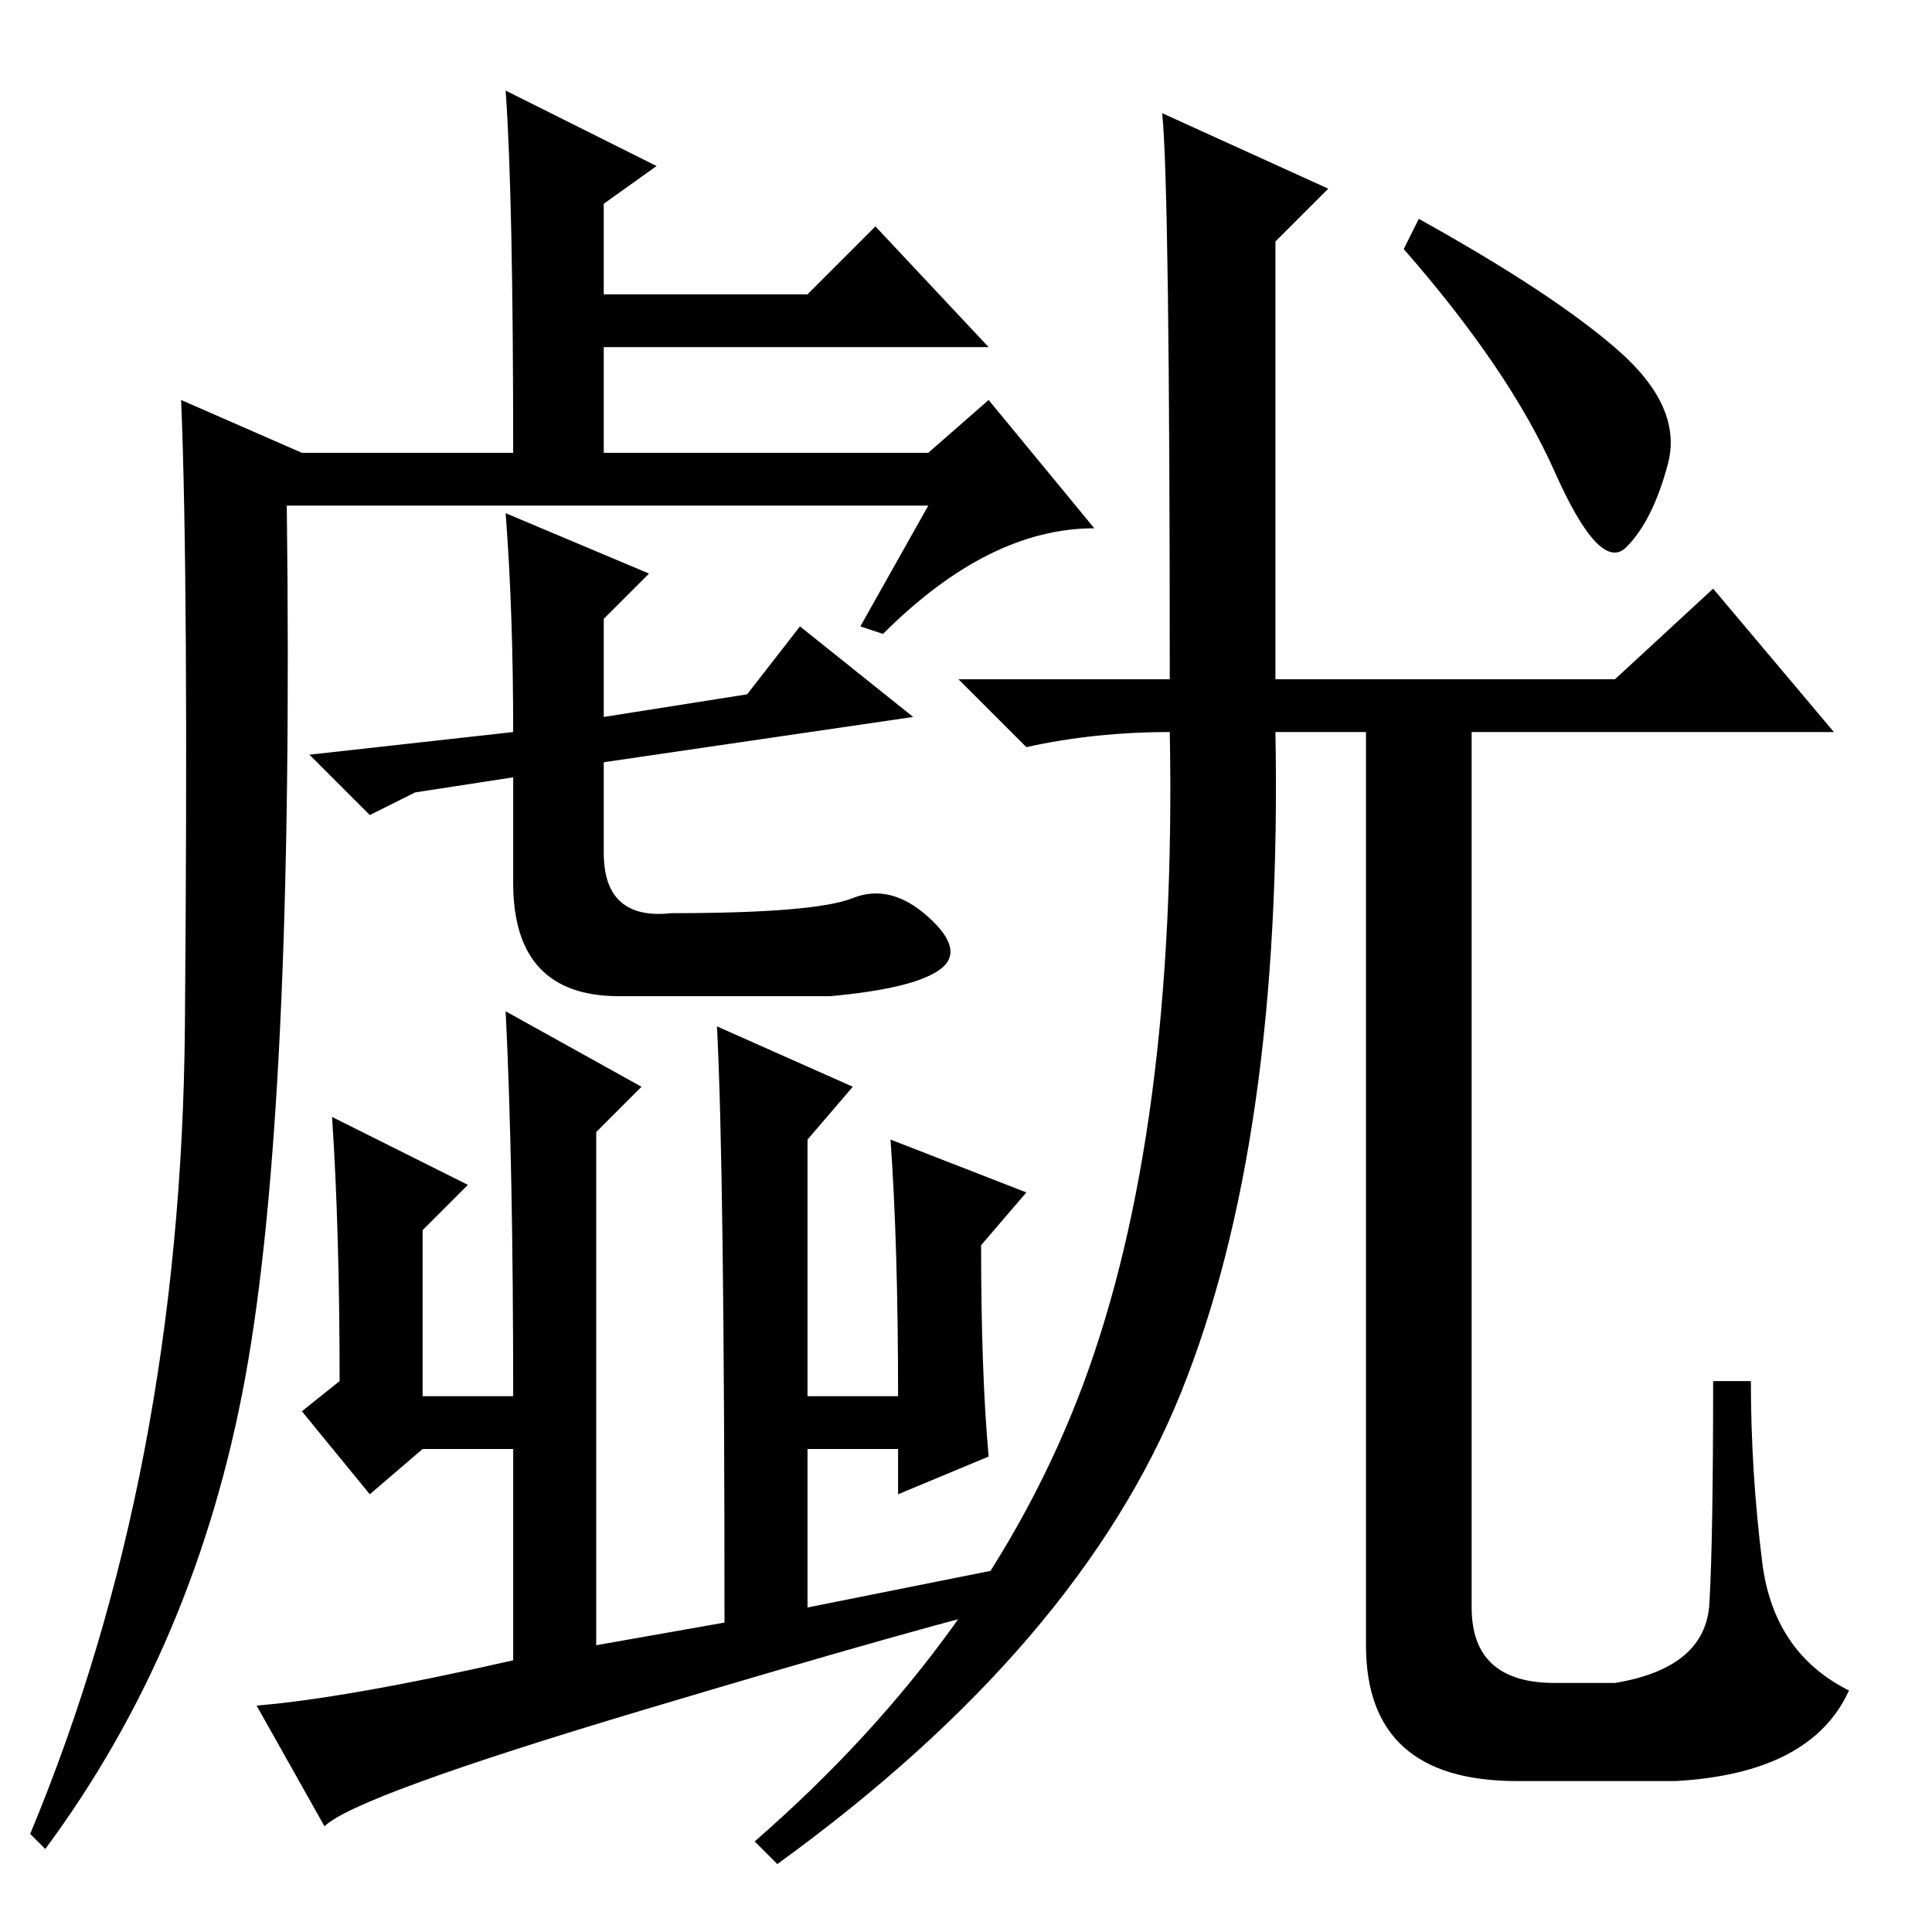<?xml version="1.0" standalone="no"?>
<!DOCTYPE svg PUBLIC "-//W3C//DTD SVG 1.1//EN" "http://www.w3.org/Graphics/SVG/1.1/DTD/svg11.dtd" >
<svg xmlns="http://www.w3.org/2000/svg" xmlns:xlink="http://www.w3.org/1999/xlink" version="1.1" viewBox="0 -36 256 256">
  <g transform="matrix(1 0 0 -1 0 220)">
   <path fill="currentColor"
d="M222 20h-21q-20 0 -20 18v121h-12q1 -54 -12.5 -87.5t-53.5 -62.5l-3 3q31 27 43.5 60.5t11.5 86.5q-10 0 -19 -2l-9 9h28q0 65 -1 75l22 -10l-7 -7v-58h45l13 12l16 -19h-48v-116q0 -10 11 -10h8q12 2 12.5 10.5t0.5 29.5h5q0 -12 1.5 -24t11.5 -17q-5 -11 -23 -12z
M214.5 209.5q8.5 -7.5 6.5 -15t-5.5 -11t-9.5 10t-20 29.5l2 4q18 -10 26.5 -17.5zM85.5 29.5q-38.5 -11.5 -42.5 -15.5l-9 16q12 1 34 6v28h-12l-7 -6l-9 11l5 4q0 20 -1 35l18 -9l-6 -6v-22h12q0 31 -1 51l18 -10l-6 -6v-68l17 3q0 60 -1 79l18 -8l-6 -7v-34h12
q0 20 -1 34l18 -7l-6 -7q0 -17 1 -28l-12 -5v6h-12v-21l30 6v-5q-13 -3 -51.5 -14.5zM123 189h-85q1 -80 -5.5 -115.5t-26.5 -62.5l-2 2q20 48 20.5 107t-0.5 83l16 -7h28q0 34 -1 48l20 -10l-7 -5v-12h27l9 9l15 -16h-51v-14h43l8 7l14 -17q-14 0 -28 -14l-3 1zM106 173
l15 -12l-41 -6v-12q0 -9 9 -8q19 0 24 2t10 -2.5t1.5 -7t-14.5 -3.5h-28q-14 0 -14 15v14l-13 -2l-6 -3l-8 8l27 3q0 16 -1 29l19 -8l-6 -6v-13l19 3z" />
  </g>

</svg>
